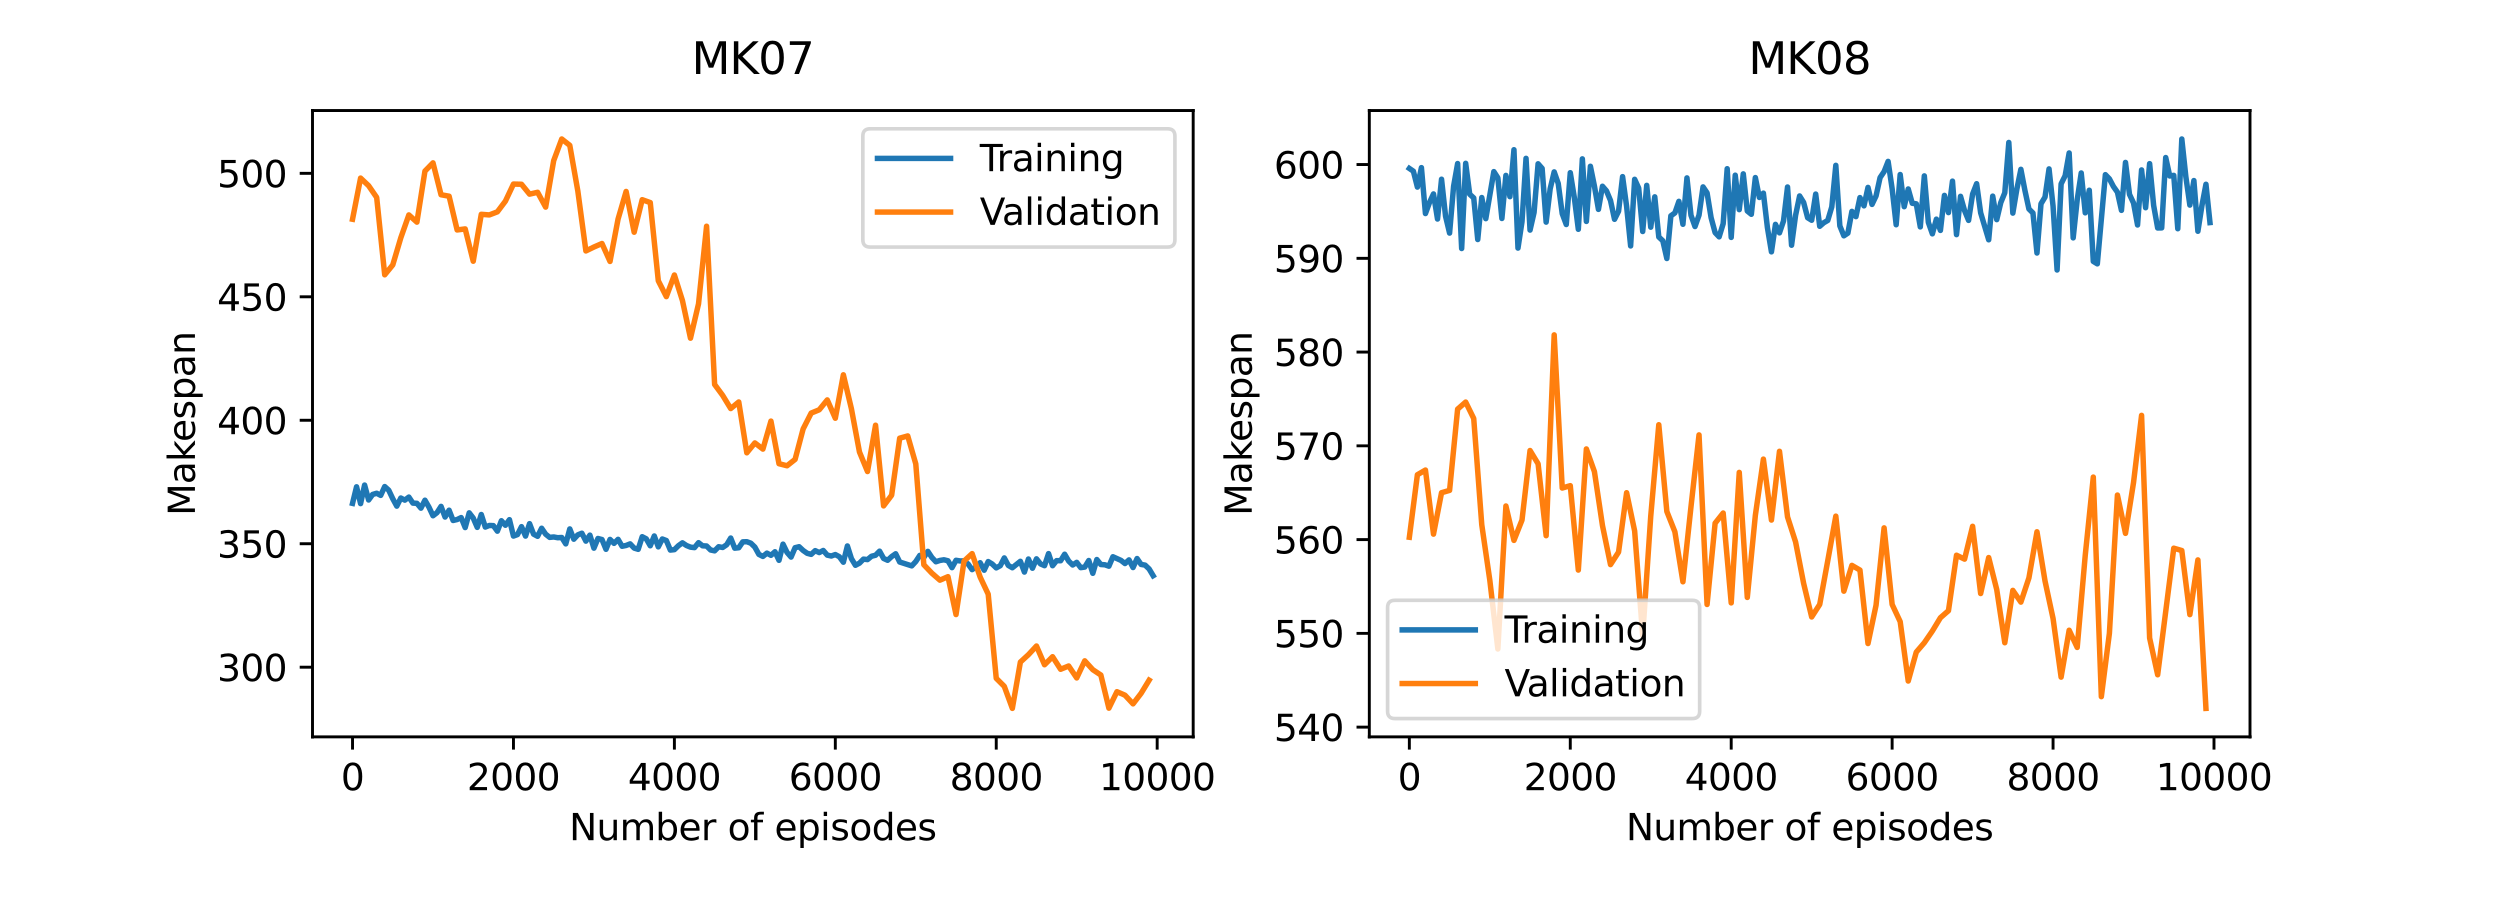<?xml version="1.0" encoding="utf-8" standalone="no"?>
<!DOCTYPE svg PUBLIC "-//W3C//DTD SVG 1.1//EN"
  "http://www.w3.org/Graphics/SVG/1.1/DTD/svg11.dtd">
<svg xmlns:xlink="http://www.w3.org/1999/xlink" width="684pt" height="252pt" viewBox="0 0 684 252" xmlns="http://www.w3.org/2000/svg" version="1.1">
 <defs>
  <style type="text/css">*{stroke-linejoin: round; stroke-linecap: butt}</style>
 </defs>
 <g id="figure_1">
  <g id="patch_1">
   <path d="M 0 252 
L 684 252 
L 684 0 
L 0 0 
z
" style="fill: #ffffff"/>
  </g>
  <g id="axes_1">
   <g id="patch_2">
    <path d="M 85.5 201.6 
L 326.455 201.6 
L 326.455 30.24 
L 85.5 30.24 
z
" style="fill: #ffffff"/>
   </g>
   <g id="matplotlib.axis_1">
    <g id="xtick_1">
     <g id="line2d_1">
      <defs>
       <path id="m8001b44a6c" d="M 0 0 
L 0 3.5 
" style="stroke: #000000; stroke-width: 0.8"/>
      </defs>
      <g>
       <use xlink:href="#m8001b44a6c" x="96.452" y="201.6" style="stroke: #000000; stroke-width: 0.8"/>
      </g>
     </g>
     <g id="text_1">
      <!-- 0 -->
      <g transform="translate(93.271 216.198)scale(0.1 -0.1)">
       <defs>
        <path id="DejaVuSans-30" d="M 2034 4250 
Q 1547 4250 1301 3770 
Q 1056 3291 1056 2328 
Q 1056 1369 1301 889 
Q 1547 409 2034 409 
Q 2525 409 2770 889 
Q 3016 1369 3016 2328 
Q 3016 3291 2770 3770 
Q 2525 4250 2034 4250 
z
M 2034 4750 
Q 2819 4750 3233 4129 
Q 3647 3509 3647 2328 
Q 3647 1150 3233 529 
Q 2819 -91 2034 -91 
Q 1250 -91 836 529 
Q 422 1150 422 2328 
Q 422 3509 836 4129 
Q 1250 4750 2034 4750 
z
" transform="scale(0.016)"/>
       </defs>
       <use xlink:href="#DejaVuSans-30"/>
      </g>
     </g>
    </g>
    <g id="xtick_2">
     <g id="line2d_2">
      <g>
       <use xlink:href="#m8001b44a6c" x="140.483" y="201.6" style="stroke: #000000; stroke-width: 0.8"/>
      </g>
     </g>
     <g id="text_2">
      <!-- 2000 -->
      <g transform="translate(127.758 216.198)scale(0.1 -0.1)">
       <defs>
        <path id="DejaVuSans-32" d="M 1228 531 
L 3431 531 
L 3431 0 
L 469 0 
L 469 531 
Q 828 903 1448 1529 
Q 2069 2156 2228 2338 
Q 2531 2678 2651 2914 
Q 2772 3150 2772 3378 
Q 2772 3750 2511 3984 
Q 2250 4219 1831 4219 
Q 1534 4219 1204 4116 
Q 875 4013 500 3803 
L 500 4441 
Q 881 4594 1212 4672 
Q 1544 4750 1819 4750 
Q 2544 4750 2975 4387 
Q 3406 4025 3406 3419 
Q 3406 3131 3298 2873 
Q 3191 2616 2906 2266 
Q 2828 2175 2409 1742 
Q 1991 1309 1228 531 
z
" transform="scale(0.016)"/>
       </defs>
       <use xlink:href="#DejaVuSans-32"/>
       <use xlink:href="#DejaVuSans-30" x="63.623"/>
       <use xlink:href="#DejaVuSans-30" x="127.246"/>
       <use xlink:href="#DejaVuSans-30" x="190.869"/>
      </g>
     </g>
    </g>
    <g id="xtick_3">
     <g id="line2d_3">
      <g>
       <use xlink:href="#m8001b44a6c" x="184.513" y="201.6" style="stroke: #000000; stroke-width: 0.8"/>
      </g>
     </g>
     <g id="text_3">
      <!-- 4000 -->
      <g transform="translate(171.788 216.198)scale(0.1 -0.1)">
       <defs>
        <path id="DejaVuSans-34" d="M 2419 4116 
L 825 1625 
L 2419 1625 
L 2419 4116 
z
M 2253 4666 
L 3047 4666 
L 3047 1625 
L 3713 1625 
L 3713 1100 
L 3047 1100 
L 3047 0 
L 2419 0 
L 2419 1100 
L 313 1100 
L 313 1709 
L 2253 4666 
z
" transform="scale(0.016)"/>
       </defs>
       <use xlink:href="#DejaVuSans-34"/>
       <use xlink:href="#DejaVuSans-30" x="63.623"/>
       <use xlink:href="#DejaVuSans-30" x="127.246"/>
       <use xlink:href="#DejaVuSans-30" x="190.869"/>
      </g>
     </g>
    </g>
    <g id="xtick_4">
     <g id="line2d_4">
      <g>
       <use xlink:href="#m8001b44a6c" x="228.543" y="201.6" style="stroke: #000000; stroke-width: 0.8"/>
      </g>
     </g>
     <g id="text_4">
      <!-- 6000 -->
      <g transform="translate(215.818 216.198)scale(0.1 -0.1)">
       <defs>
        <path id="DejaVuSans-36" d="M 2113 2584 
Q 1688 2584 1439 2293 
Q 1191 2003 1191 1497 
Q 1191 994 1439 701 
Q 1688 409 2113 409 
Q 2538 409 2786 701 
Q 3034 994 3034 1497 
Q 3034 2003 2786 2293 
Q 2538 2584 2113 2584 
z
M 3366 4563 
L 3366 3988 
Q 3128 4100 2886 4159 
Q 2644 4219 2406 4219 
Q 1781 4219 1451 3797 
Q 1122 3375 1075 2522 
Q 1259 2794 1537 2939 
Q 1816 3084 2150 3084 
Q 2853 3084 3261 2657 
Q 3669 2231 3669 1497 
Q 3669 778 3244 343 
Q 2819 -91 2113 -91 
Q 1303 -91 875 529 
Q 447 1150 447 2328 
Q 447 3434 972 4092 
Q 1497 4750 2381 4750 
Q 2619 4750 2861 4703 
Q 3103 4656 3366 4563 
z
" transform="scale(0.016)"/>
       </defs>
       <use xlink:href="#DejaVuSans-36"/>
       <use xlink:href="#DejaVuSans-30" x="63.623"/>
       <use xlink:href="#DejaVuSans-30" x="127.246"/>
       <use xlink:href="#DejaVuSans-30" x="190.869"/>
      </g>
     </g>
    </g>
    <g id="xtick_5">
     <g id="line2d_5">
      <g>
       <use xlink:href="#m8001b44a6c" x="272.573" y="201.6" style="stroke: #000000; stroke-width: 0.8"/>
      </g>
     </g>
     <g id="text_5">
      <!-- 8000 -->
      <g transform="translate(259.848 216.198)scale(0.1 -0.1)">
       <defs>
        <path id="DejaVuSans-38" d="M 2034 2216 
Q 1584 2216 1326 1975 
Q 1069 1734 1069 1313 
Q 1069 891 1326 650 
Q 1584 409 2034 409 
Q 2484 409 2743 651 
Q 3003 894 3003 1313 
Q 3003 1734 2745 1975 
Q 2488 2216 2034 2216 
z
M 1403 2484 
Q 997 2584 770 2862 
Q 544 3141 544 3541 
Q 544 4100 942 4425 
Q 1341 4750 2034 4750 
Q 2731 4750 3128 4425 
Q 3525 4100 3525 3541 
Q 3525 3141 3298 2862 
Q 3072 2584 2669 2484 
Q 3125 2378 3379 2068 
Q 3634 1759 3634 1313 
Q 3634 634 3220 271 
Q 2806 -91 2034 -91 
Q 1263 -91 848 271 
Q 434 634 434 1313 
Q 434 1759 690 2068 
Q 947 2378 1403 2484 
z
M 1172 3481 
Q 1172 3119 1398 2916 
Q 1625 2713 2034 2713 
Q 2441 2713 2670 2916 
Q 2900 3119 2900 3481 
Q 2900 3844 2670 4047 
Q 2441 4250 2034 4250 
Q 1625 4250 1398 4047 
Q 1172 3844 1172 3481 
z
" transform="scale(0.016)"/>
       </defs>
       <use xlink:href="#DejaVuSans-38"/>
       <use xlink:href="#DejaVuSans-30" x="63.623"/>
       <use xlink:href="#DejaVuSans-30" x="127.246"/>
       <use xlink:href="#DejaVuSans-30" x="190.869"/>
      </g>
     </g>
    </g>
    <g id="xtick_6">
     <g id="line2d_6">
      <g>
       <use xlink:href="#m8001b44a6c" x="316.603" y="201.6" style="stroke: #000000; stroke-width: 0.8"/>
      </g>
     </g>
     <g id="text_6">
      <!-- 10000 -->
      <g transform="translate(300.697 216.198)scale(0.1 -0.1)">
       <defs>
        <path id="DejaVuSans-31" d="M 794 531 
L 1825 531 
L 1825 4091 
L 703 3866 
L 703 4441 
L 1819 4666 
L 2450 4666 
L 2450 531 
L 3481 531 
L 3481 0 
L 794 0 
L 794 531 
z
" transform="scale(0.016)"/>
       </defs>
       <use xlink:href="#DejaVuSans-31"/>
       <use xlink:href="#DejaVuSans-30" x="63.623"/>
       <use xlink:href="#DejaVuSans-30" x="127.246"/>
       <use xlink:href="#DejaVuSans-30" x="190.869"/>
       <use xlink:href="#DejaVuSans-30" x="254.492"/>
      </g>
     </g>
    </g>
    <g id="text_7">
     <!-- Number of episodes -->
     <g transform="translate(155.734 229.877)scale(0.1 -0.1)">
      <defs>
       <path id="DejaVuSans-4e" d="M 628 4666 
L 1478 4666 
L 3547 763 
L 3547 4666 
L 4159 4666 
L 4159 0 
L 3309 0 
L 1241 3903 
L 1241 0 
L 628 0 
L 628 4666 
z
" transform="scale(0.016)"/>
       <path id="DejaVuSans-75" d="M 544 1381 
L 544 3500 
L 1119 3500 
L 1119 1403 
Q 1119 906 1312 657 
Q 1506 409 1894 409 
Q 2359 409 2629 706 
Q 2900 1003 2900 1516 
L 2900 3500 
L 3475 3500 
L 3475 0 
L 2900 0 
L 2900 538 
Q 2691 219 2414 64 
Q 2138 -91 1772 -91 
Q 1169 -91 856 284 
Q 544 659 544 1381 
z
M 1991 3584 
L 1991 3584 
z
" transform="scale(0.016)"/>
       <path id="DejaVuSans-6d" d="M 3328 2828 
Q 3544 3216 3844 3400 
Q 4144 3584 4550 3584 
Q 5097 3584 5394 3201 
Q 5691 2819 5691 2113 
L 5691 0 
L 5113 0 
L 5113 2094 
Q 5113 2597 4934 2840 
Q 4756 3084 4391 3084 
Q 3944 3084 3684 2787 
Q 3425 2491 3425 1978 
L 3425 0 
L 2847 0 
L 2847 2094 
Q 2847 2600 2669 2842 
Q 2491 3084 2119 3084 
Q 1678 3084 1418 2786 
Q 1159 2488 1159 1978 
L 1159 0 
L 581 0 
L 581 3500 
L 1159 3500 
L 1159 2956 
Q 1356 3278 1631 3431 
Q 1906 3584 2284 3584 
Q 2666 3584 2933 3390 
Q 3200 3197 3328 2828 
z
" transform="scale(0.016)"/>
       <path id="DejaVuSans-62" d="M 3116 1747 
Q 3116 2381 2855 2742 
Q 2594 3103 2138 3103 
Q 1681 3103 1420 2742 
Q 1159 2381 1159 1747 
Q 1159 1113 1420 752 
Q 1681 391 2138 391 
Q 2594 391 2855 752 
Q 3116 1113 3116 1747 
z
M 1159 2969 
Q 1341 3281 1617 3432 
Q 1894 3584 2278 3584 
Q 2916 3584 3314 3078 
Q 3713 2572 3713 1747 
Q 3713 922 3314 415 
Q 2916 -91 2278 -91 
Q 1894 -91 1617 61 
Q 1341 213 1159 525 
L 1159 0 
L 581 0 
L 581 4863 
L 1159 4863 
L 1159 2969 
z
" transform="scale(0.016)"/>
       <path id="DejaVuSans-65" d="M 3597 1894 
L 3597 1613 
L 953 1613 
Q 991 1019 1311 708 
Q 1631 397 2203 397 
Q 2534 397 2845 478 
Q 3156 559 3463 722 
L 3463 178 
Q 3153 47 2828 -22 
Q 2503 -91 2169 -91 
Q 1331 -91 842 396 
Q 353 884 353 1716 
Q 353 2575 817 3079 
Q 1281 3584 2069 3584 
Q 2775 3584 3186 3129 
Q 3597 2675 3597 1894 
z
M 3022 2063 
Q 3016 2534 2758 2815 
Q 2500 3097 2075 3097 
Q 1594 3097 1305 2825 
Q 1016 2553 972 2059 
L 3022 2063 
z
" transform="scale(0.016)"/>
       <path id="DejaVuSans-72" d="M 2631 2963 
Q 2534 3019 2420 3045 
Q 2306 3072 2169 3072 
Q 1681 3072 1420 2755 
Q 1159 2438 1159 1844 
L 1159 0 
L 581 0 
L 581 3500 
L 1159 3500 
L 1159 2956 
Q 1341 3275 1631 3429 
Q 1922 3584 2338 3584 
Q 2397 3584 2469 3576 
Q 2541 3569 2628 3553 
L 2631 2963 
z
" transform="scale(0.016)"/>
       <path id="DejaVuSans-20" transform="scale(0.016)"/>
       <path id="DejaVuSans-6f" d="M 1959 3097 
Q 1497 3097 1228 2736 
Q 959 2375 959 1747 
Q 959 1119 1226 758 
Q 1494 397 1959 397 
Q 2419 397 2687 759 
Q 2956 1122 2956 1747 
Q 2956 2369 2687 2733 
Q 2419 3097 1959 3097 
z
M 1959 3584 
Q 2709 3584 3137 3096 
Q 3566 2609 3566 1747 
Q 3566 888 3137 398 
Q 2709 -91 1959 -91 
Q 1206 -91 779 398 
Q 353 888 353 1747 
Q 353 2609 779 3096 
Q 1206 3584 1959 3584 
z
" transform="scale(0.016)"/>
       <path id="DejaVuSans-66" d="M 2375 4863 
L 2375 4384 
L 1825 4384 
Q 1516 4384 1395 4259 
Q 1275 4134 1275 3809 
L 1275 3500 
L 2222 3500 
L 2222 3053 
L 1275 3053 
L 1275 0 
L 697 0 
L 697 3053 
L 147 3053 
L 147 3500 
L 697 3500 
L 697 3744 
Q 697 4328 969 4595 
Q 1241 4863 1831 4863 
L 2375 4863 
z
" transform="scale(0.016)"/>
       <path id="DejaVuSans-70" d="M 1159 525 
L 1159 -1331 
L 581 -1331 
L 581 3500 
L 1159 3500 
L 1159 2969 
Q 1341 3281 1617 3432 
Q 1894 3584 2278 3584 
Q 2916 3584 3314 3078 
Q 3713 2572 3713 1747 
Q 3713 922 3314 415 
Q 2916 -91 2278 -91 
Q 1894 -91 1617 61 
Q 1341 213 1159 525 
z
M 3116 1747 
Q 3116 2381 2855 2742 
Q 2594 3103 2138 3103 
Q 1681 3103 1420 2742 
Q 1159 2381 1159 1747 
Q 1159 1113 1420 752 
Q 1681 391 2138 391 
Q 2594 391 2855 752 
Q 3116 1113 3116 1747 
z
" transform="scale(0.016)"/>
       <path id="DejaVuSans-69" d="M 603 3500 
L 1178 3500 
L 1178 0 
L 603 0 
L 603 3500 
z
M 603 4863 
L 1178 4863 
L 1178 4134 
L 603 4134 
L 603 4863 
z
" transform="scale(0.016)"/>
       <path id="DejaVuSans-73" d="M 2834 3397 
L 2834 2853 
Q 2591 2978 2328 3040 
Q 2066 3103 1784 3103 
Q 1356 3103 1142 2972 
Q 928 2841 928 2578 
Q 928 2378 1081 2264 
Q 1234 2150 1697 2047 
L 1894 2003 
Q 2506 1872 2764 1633 
Q 3022 1394 3022 966 
Q 3022 478 2636 193 
Q 2250 -91 1575 -91 
Q 1294 -91 989 -36 
Q 684 19 347 128 
L 347 722 
Q 666 556 975 473 
Q 1284 391 1588 391 
Q 1994 391 2212 530 
Q 2431 669 2431 922 
Q 2431 1156 2273 1281 
Q 2116 1406 1581 1522 
L 1381 1569 
Q 847 1681 609 1914 
Q 372 2147 372 2553 
Q 372 3047 722 3315 
Q 1072 3584 1716 3584 
Q 2034 3584 2315 3537 
Q 2597 3491 2834 3397 
z
" transform="scale(0.016)"/>
       <path id="DejaVuSans-64" d="M 2906 2969 
L 2906 4863 
L 3481 4863 
L 3481 0 
L 2906 0 
L 2906 525 
Q 2725 213 2448 61 
Q 2172 -91 1784 -91 
Q 1150 -91 751 415 
Q 353 922 353 1747 
Q 353 2572 751 3078 
Q 1150 3584 1784 3584 
Q 2172 3584 2448 3432 
Q 2725 3281 2906 2969 
z
M 947 1747 
Q 947 1113 1208 752 
Q 1469 391 1925 391 
Q 2381 391 2643 752 
Q 2906 1113 2906 1747 
Q 2906 2381 2643 2742 
Q 2381 3103 1925 3103 
Q 1469 3103 1208 2742 
Q 947 2381 947 1747 
z
" transform="scale(0.016)"/>
      </defs>
      <use xlink:href="#DejaVuSans-4e"/>
      <use xlink:href="#DejaVuSans-75" x="74.805"/>
      <use xlink:href="#DejaVuSans-6d" x="138.184"/>
      <use xlink:href="#DejaVuSans-62" x="235.596"/>
      <use xlink:href="#DejaVuSans-65" x="299.072"/>
      <use xlink:href="#DejaVuSans-72" x="360.596"/>
      <use xlink:href="#DejaVuSans-20" x="401.709"/>
      <use xlink:href="#DejaVuSans-6f" x="433.496"/>
      <use xlink:href="#DejaVuSans-66" x="494.678"/>
      <use xlink:href="#DejaVuSans-20" x="529.883"/>
      <use xlink:href="#DejaVuSans-65" x="561.67"/>
      <use xlink:href="#DejaVuSans-70" x="623.193"/>
      <use xlink:href="#DejaVuSans-69" x="686.67"/>
      <use xlink:href="#DejaVuSans-73" x="714.453"/>
      <use xlink:href="#DejaVuSans-6f" x="766.553"/>
      <use xlink:href="#DejaVuSans-64" x="827.734"/>
      <use xlink:href="#DejaVuSans-65" x="891.211"/>
      <use xlink:href="#DejaVuSans-73" x="952.734"/>
     </g>
    </g>
   </g>
   <g id="matplotlib.axis_2">
    <g id="ytick_1">
     <g id="line2d_7">
      <defs>
       <path id="mab3a9e8ded" d="M 0 0 
L -3.5 0 
" style="stroke: #000000; stroke-width: 0.8"/>
      </defs>
      <g>
       <use xlink:href="#mab3a9e8ded" x="85.5" y="182.551" style="stroke: #000000; stroke-width: 0.8"/>
      </g>
     </g>
     <g id="text_8">
      <!-- 300 -->
      <g transform="translate(59.413 186.35)scale(0.1 -0.1)">
       <defs>
        <path id="DejaVuSans-33" d="M 2597 2516 
Q 3050 2419 3304 2112 
Q 3559 1806 3559 1356 
Q 3559 666 3084 287 
Q 2609 -91 1734 -91 
Q 1441 -91 1130 -33 
Q 819 25 488 141 
L 488 750 
Q 750 597 1062 519 
Q 1375 441 1716 441 
Q 2309 441 2620 675 
Q 2931 909 2931 1356 
Q 2931 1769 2642 2001 
Q 2353 2234 1838 2234 
L 1294 2234 
L 1294 2753 
L 1863 2753 
Q 2328 2753 2575 2939 
Q 2822 3125 2822 3475 
Q 2822 3834 2567 4026 
Q 2313 4219 1838 4219 
Q 1578 4219 1281 4162 
Q 984 4106 628 3988 
L 628 4550 
Q 988 4650 1302 4700 
Q 1616 4750 1894 4750 
Q 2613 4750 3031 4423 
Q 3450 4097 3450 3541 
Q 3450 3153 3228 2886 
Q 3006 2619 2597 2516 
z
" transform="scale(0.016)"/>
       </defs>
       <use xlink:href="#DejaVuSans-33"/>
       <use xlink:href="#DejaVuSans-30" x="63.623"/>
       <use xlink:href="#DejaVuSans-30" x="127.246"/>
      </g>
     </g>
    </g>
    <g id="ytick_2">
     <g id="line2d_8">
      <g>
       <use xlink:href="#mab3a9e8ded" x="85.5" y="148.771" style="stroke: #000000; stroke-width: 0.8"/>
      </g>
     </g>
     <g id="text_9">
      <!-- 350 -->
      <g transform="translate(59.413 152.57)scale(0.1 -0.1)">
       <defs>
        <path id="DejaVuSans-35" d="M 691 4666 
L 3169 4666 
L 3169 4134 
L 1269 4134 
L 1269 2991 
Q 1406 3038 1543 3061 
Q 1681 3084 1819 3084 
Q 2600 3084 3056 2656 
Q 3513 2228 3513 1497 
Q 3513 744 3044 326 
Q 2575 -91 1722 -91 
Q 1428 -91 1123 -41 
Q 819 9 494 109 
L 494 744 
Q 775 591 1075 516 
Q 1375 441 1709 441 
Q 2250 441 2565 725 
Q 2881 1009 2881 1497 
Q 2881 1984 2565 2268 
Q 2250 2553 1709 2553 
Q 1456 2553 1204 2497 
Q 953 2441 691 2322 
L 691 4666 
z
" transform="scale(0.016)"/>
       </defs>
       <use xlink:href="#DejaVuSans-33"/>
       <use xlink:href="#DejaVuSans-35" x="63.623"/>
       <use xlink:href="#DejaVuSans-30" x="127.246"/>
      </g>
     </g>
    </g>
    <g id="ytick_3">
     <g id="line2d_9">
      <g>
       <use xlink:href="#mab3a9e8ded" x="85.5" y="114.991" style="stroke: #000000; stroke-width: 0.8"/>
      </g>
     </g>
     <g id="text_10">
      <!-- 400 -->
      <g transform="translate(59.413 118.79)scale(0.1 -0.1)">
       <use xlink:href="#DejaVuSans-34"/>
       <use xlink:href="#DejaVuSans-30" x="63.623"/>
       <use xlink:href="#DejaVuSans-30" x="127.246"/>
      </g>
     </g>
    </g>
    <g id="ytick_4">
     <g id="line2d_10">
      <g>
       <use xlink:href="#mab3a9e8ded" x="85.5" y="81.211" style="stroke: #000000; stroke-width: 0.8"/>
      </g>
     </g>
     <g id="text_11">
      <!-- 450 -->
      <g transform="translate(59.413 85.01)scale(0.1 -0.1)">
       <use xlink:href="#DejaVuSans-34"/>
       <use xlink:href="#DejaVuSans-35" x="63.623"/>
       <use xlink:href="#DejaVuSans-30" x="127.246"/>
      </g>
     </g>
    </g>
    <g id="ytick_5">
     <g id="line2d_11">
      <g>
       <use xlink:href="#mab3a9e8ded" x="85.5" y="47.431" style="stroke: #000000; stroke-width: 0.8"/>
      </g>
     </g>
     <g id="text_12">
      <!-- 500 -->
      <g transform="translate(59.413 51.23)scale(0.1 -0.1)">
       <use xlink:href="#DejaVuSans-35"/>
       <use xlink:href="#DejaVuSans-30" x="63.623"/>
       <use xlink:href="#DejaVuSans-30" x="127.246"/>
      </g>
     </g>
    </g>
    <g id="text_13">
     <!-- Makespan -->
     <g transform="translate(53.333 141.1)rotate(-90)scale(0.1 -0.1)">
      <defs>
       <path id="DejaVuSans-4d" d="M 628 4666 
L 1569 4666 
L 2759 1491 
L 3956 4666 
L 4897 4666 
L 4897 0 
L 4281 0 
L 4281 4097 
L 3078 897 
L 2444 897 
L 1241 4097 
L 1241 0 
L 628 0 
L 628 4666 
z
" transform="scale(0.016)"/>
       <path id="DejaVuSans-61" d="M 2194 1759 
Q 1497 1759 1228 1600 
Q 959 1441 959 1056 
Q 959 750 1161 570 
Q 1363 391 1709 391 
Q 2188 391 2477 730 
Q 2766 1069 2766 1631 
L 2766 1759 
L 2194 1759 
z
M 3341 1997 
L 3341 0 
L 2766 0 
L 2766 531 
Q 2569 213 2275 61 
Q 1981 -91 1556 -91 
Q 1019 -91 701 211 
Q 384 513 384 1019 
Q 384 1609 779 1909 
Q 1175 2209 1959 2209 
L 2766 2209 
L 2766 2266 
Q 2766 2663 2505 2880 
Q 2244 3097 1772 3097 
Q 1472 3097 1187 3025 
Q 903 2953 641 2809 
L 641 3341 
Q 956 3463 1253 3523 
Q 1550 3584 1831 3584 
Q 2591 3584 2966 3190 
Q 3341 2797 3341 1997 
z
" transform="scale(0.016)"/>
       <path id="DejaVuSans-6b" d="M 581 4863 
L 1159 4863 
L 1159 1991 
L 2875 3500 
L 3609 3500 
L 1753 1863 
L 3688 0 
L 2938 0 
L 1159 1709 
L 1159 0 
L 581 0 
L 581 4863 
z
" transform="scale(0.016)"/>
       <path id="DejaVuSans-6e" d="M 3513 2113 
L 3513 0 
L 2938 0 
L 2938 2094 
Q 2938 2591 2744 2837 
Q 2550 3084 2163 3084 
Q 1697 3084 1428 2787 
Q 1159 2491 1159 1978 
L 1159 0 
L 581 0 
L 581 3500 
L 1159 3500 
L 1159 2956 
Q 1366 3272 1645 3428 
Q 1925 3584 2291 3584 
Q 2894 3584 3203 3211 
Q 3513 2838 3513 2113 
z
" transform="scale(0.016)"/>
      </defs>
      <use xlink:href="#DejaVuSans-4d"/>
      <use xlink:href="#DejaVuSans-61" x="86.279"/>
      <use xlink:href="#DejaVuSans-6b" x="147.559"/>
      <use xlink:href="#DejaVuSans-65" x="201.844"/>
      <use xlink:href="#DejaVuSans-73" x="263.367"/>
      <use xlink:href="#DejaVuSans-70" x="315.467"/>
      <use xlink:href="#DejaVuSans-61" x="378.943"/>
      <use xlink:href="#DejaVuSans-6e" x="440.223"/>
     </g>
    </g>
   </g>
   <g id="line2d_12">
    <path d="M 96.452 137.722 
L 97.553 133.192 
L 98.654 137.786 
L 99.755 132.715 
L 100.855 136.796 
L 101.956 135.279 
L 103.057 134.955 
L 104.158 135.536 
L 105.258 133.128 
L 106.359 134.124 
L 107.46 136.455 
L 108.561 138.478 
L 109.662 136.259 
L 110.762 136.84 
L 111.863 135.999 
L 112.964 137.651 
L 114.065 137.711 
L 115.165 139.032 
L 116.266 136.86 
L 117.367 138.769 
L 118.468 141.11 
L 119.568 140.262 
L 120.669 138.549 
L 121.77 141.461 
L 122.871 139.593 
L 123.971 142.4 
L 125.072 142.143 
L 126.173 141.613 
L 127.274 144.339 
L 128.374 140.313 
L 129.475 141.741 
L 130.576 144.288 
L 131.677 140.775 
L 132.777 144.204 
L 133.878 143.768 
L 134.979 143.812 
L 136.08 145.329 
L 137.18 142.478 
L 138.281 143.711 
L 139.382 142.184 
L 140.483 146.667 
L 141.583 146.265 
L 142.684 144.099 
L 143.785 146.67 
L 144.886 143.278 
L 145.986 146.14 
L 147.087 146.734 
L 148.188 144.528 
L 149.289 146.15 
L 150.389 147.028 
L 151.49 146.913 
L 152.591 147.119 
L 153.692 147.058 
L 154.792 148.805 
L 155.893 144.717 
L 156.994 147.525 
L 158.095 146.335 
L 159.195 145.89 
L 160.296 148.051 
L 161.397 146.413 
L 162.498 149.974 
L 163.598 147.332 
L 164.699 147.619 
L 165.8 150.288 
L 166.901 147.589 
L 168.001 148.66 
L 169.102 147.568 
L 170.203 149.457 
L 171.304 149.237 
L 172.404 148.801 
L 173.505 149.96 
L 174.606 150.294 
L 175.707 146.846 
L 176.807 147.42 
L 177.908 149.322 
L 179.009 146.646 
L 180.11 149.622 
L 181.21 147.467 
L 182.311 147.889 
L 183.412 150.504 
L 184.513 150.382 
L 185.613 149.305 
L 186.714 148.514 
L 187.815 149.251 
L 188.916 149.7 
L 190.016 149.828 
L 191.117 148.477 
L 192.218 149.332 
L 193.319 149.382 
L 194.419 150.477 
L 195.52 150.71 
L 196.621 149.588 
L 197.722 149.788 
L 198.822 149.038 
L 199.923 147.21 
L 201.024 149.98 
L 202.125 149.862 
L 203.225 148.251 
L 204.326 148.21 
L 205.427 148.616 
L 206.528 149.683 
L 207.628 151.679 
L 208.729 152.237 
L 209.83 151.338 
L 210.931 151.933 
L 212.031 150.96 
L 213.132 153.301 
L 214.233 148.882 
L 215.334 151.139 
L 216.434 152.416 
L 217.535 149.849 
L 218.636 149.582 
L 219.737 150.605 
L 220.837 151.379 
L 221.938 151.673 
L 223.039 150.656 
L 224.14 151.183 
L 225.24 150.612 
L 226.341 151.886 
L 227.442 152.125 
L 228.543 151.727 
L 229.643 152.318 
L 230.744 153.821 
L 231.845 149.376 
L 232.946 152.838 
L 234.046 154.662 
L 235.147 154.081 
L 236.248 152.977 
L 237.349 153.105 
L 238.449 152.19 
L 239.55 151.913 
L 240.651 150.801 
L 241.752 152.791 
L 242.852 153.294 
L 243.953 152.284 
L 245.054 151.511 
L 246.155 153.767 
L 249.457 154.821 
L 250.558 153.635 
L 251.658 151.956 
L 252.759 152.514 
L 253.86 150.859 
L 254.961 152.524 
L 256.061 153.7 
L 257.162 153.338 
L 258.263 153.156 
L 259.364 153.433 
L 260.464 155.307 
L 261.565 153.298 
L 262.666 153.473 
L 263.767 153.463 
L 264.867 154.308 
L 265.968 155.851 
L 267.069 155.105 
L 268.17 153.963 
L 269.27 156.007 
L 270.371 153.645 
L 271.472 154.318 
L 272.573 155.372 
L 273.674 154.774 
L 274.774 152.652 
L 275.875 154.703 
L 276.976 155.338 
L 279.177 153.574 
L 280.278 156.517 
L 281.379 152.95 
L 282.48 155.466 
L 283.58 152.899 
L 284.681 154.287 
L 285.782 154.767 
L 286.883 151.473 
L 287.983 154.777 
L 289.084 153.389 
L 290.185 153.419 
L 291.286 151.636 
L 292.386 153.507 
L 293.487 154.581 
L 294.588 153.862 
L 295.689 155.307 
L 296.789 155.152 
L 297.89 153.358 
L 298.991 156.855 
L 300.092 153.091 
L 301.192 154.456 
L 302.293 154.524 
L 303.394 154.909 
L 304.495 152.328 
L 306.696 153.321 
L 307.797 154.183 
L 308.898 153.189 
L 309.998 155.274 
L 311.099 152.821 
L 312.2 154.429 
L 313.301 154.615 
L 314.401 155.665 
L 315.502 157.51 
L 315.502 157.51 
" clip-path="url(#p6cf273ea3e)" style="fill: none; stroke: #1f77b4; stroke-width: 1.5; stroke-linecap: square"/>
   </g>
   <g id="line2d_13">
    <path d="M 96.452 59.986 
L 98.654 48.726 
L 100.855 50.809 
L 103.057 54.018 
L 105.258 75.187 
L 107.46 72.485 
L 109.662 65.053 
L 111.863 58.804 
L 114.065 60.774 
L 116.266 46.812 
L 118.468 44.56 
L 120.669 53.286 
L 122.871 53.68 
L 125.072 62.914 
L 127.274 62.632 
L 129.475 71.471 
L 131.677 58.635 
L 133.878 58.804 
L 136.08 57.959 
L 138.281 55.032 
L 140.483 50.359 
L 142.684 50.415 
L 144.886 53.117 
L 147.087 52.611 
L 149.289 56.664 
L 151.49 43.941 
L 153.692 38.029 
L 155.893 39.774 
L 158.095 52.273 
L 160.296 68.656 
L 162.498 67.587 
L 164.699 66.629 
L 166.901 71.528 
L 169.102 59.93 
L 171.304 52.386 
L 173.505 63.533 
L 175.707 54.638 
L 177.908 55.426 
L 180.11 76.82 
L 182.311 81.155 
L 184.513 75.243 
L 186.714 82.225 
L 188.916 92.527 
L 191.117 83.125 
L 193.319 61.9 
L 195.52 105.195 
L 197.722 108.179 
L 199.923 111.782 
L 202.125 109.98 
L 204.326 123.886 
L 206.528 121.184 
L 208.729 122.873 
L 210.931 115.216 
L 213.132 126.87 
L 215.334 127.433 
L 217.535 125.688 
L 219.737 117.356 
L 221.938 113.021 
L 224.14 112.12 
L 226.341 109.417 
L 228.543 114.428 
L 230.744 102.549 
L 232.946 111.838 
L 235.147 123.661 
L 237.349 129.01 
L 239.55 116.342 
L 241.752 138.412 
L 243.953 135.484 
L 246.155 119.889 
L 248.356 119.27 
L 250.558 126.927 
L 252.759 154.514 
L 254.961 156.822 
L 257.162 158.736 
L 259.364 157.779 
L 261.565 168.138 
L 263.767 153.5 
L 265.968 151.473 
L 268.17 157.892 
L 270.371 162.564 
L 272.573 185.591 
L 274.774 187.787 
L 276.976 193.811 
L 279.177 181.143 
L 281.379 179.117 
L 283.58 176.752 
L 285.782 181.875 
L 287.983 179.68 
L 290.185 183.114 
L 292.386 182.213 
L 294.588 185.479 
L 296.789 180.806 
L 298.991 183.227 
L 301.192 184.69 
L 303.394 193.755 
L 305.595 189.251 
L 307.797 190.208 
L 309.998 192.572 
L 312.2 189.701 
L 314.401 186.098 
" clip-path="url(#p6cf273ea3e)" style="fill: none; stroke: #ff7f0e; stroke-width: 1.5; stroke-linecap: square"/>
   </g>
   <g id="patch_3">
    <path d="M 85.5 201.6 
L 85.5 30.24 
" style="fill: none; stroke: #000000; stroke-width: 0.8; stroke-linejoin: miter; stroke-linecap: square"/>
   </g>
   <g id="patch_4">
    <path d="M 326.455 201.6 
L 326.455 30.24 
" style="fill: none; stroke: #000000; stroke-width: 0.8; stroke-linejoin: miter; stroke-linecap: square"/>
   </g>
   <g id="patch_5">
    <path d="M 85.5 201.6 
L 326.455 201.6 
" style="fill: none; stroke: #000000; stroke-width: 0.8; stroke-linejoin: miter; stroke-linecap: square"/>
   </g>
   <g id="patch_6">
    <path d="M 85.5 30.24 
L 326.455 30.24 
" style="fill: none; stroke: #000000; stroke-width: 0.8; stroke-linejoin: miter; stroke-linecap: square"/>
   </g>
   <g id="text_14">
    <!-- MK07 -->
    <g transform="translate(189.231 20.24)scale(0.12 -0.12)">
     <defs>
      <path id="DejaVuSans-4b" d="M 628 4666 
L 1259 4666 
L 1259 2694 
L 3353 4666 
L 4166 4666 
L 1850 2491 
L 4331 0 
L 3500 0 
L 1259 2247 
L 1259 0 
L 628 0 
L 628 4666 
z
" transform="scale(0.016)"/>
      <path id="DejaVuSans-37" d="M 525 4666 
L 3525 4666 
L 3525 4397 
L 1831 0 
L 1172 0 
L 2766 4134 
L 525 4134 
L 525 4666 
z
" transform="scale(0.016)"/>
     </defs>
     <use xlink:href="#DejaVuSans-4d"/>
     <use xlink:href="#DejaVuSans-4b" x="86.279"/>
     <use xlink:href="#DejaVuSans-30" x="151.855"/>
     <use xlink:href="#DejaVuSans-37" x="215.479"/>
    </g>
   </g>
   <g id="legend_1">
    <g id="patch_7">
     <path d="M 238.073 67.596 
L 319.455 67.596 
Q 321.455 67.596 321.455 65.596 
L 321.455 37.24 
Q 321.455 35.24 319.455 35.24 
L 238.073 35.24 
Q 236.073 35.24 236.073 37.24 
L 236.073 65.596 
Q 236.073 67.596 238.073 67.596 
z
" style="fill: #ffffff; opacity: 0.8; stroke: #cccccc; stroke-linejoin: miter"/>
    </g>
    <g id="line2d_14">
     <path d="M 240.073 43.338 
L 250.073 43.338 
L 260.073 43.338 
" style="fill: none; stroke: #1f77b4; stroke-width: 1.5; stroke-linecap: square"/>
    </g>
    <g id="text_15">
     <!-- Training -->
     <g transform="translate(268.073 46.838)scale(0.1 -0.1)">
      <defs>
       <path id="DejaVuSans-54" d="M -19 4666 
L 3928 4666 
L 3928 4134 
L 2272 4134 
L 2272 0 
L 1638 0 
L 1638 4134 
L -19 4134 
L -19 4666 
z
" transform="scale(0.016)"/>
       <path id="DejaVuSans-67" d="M 2906 1791 
Q 2906 2416 2648 2759 
Q 2391 3103 1925 3103 
Q 1463 3103 1205 2759 
Q 947 2416 947 1791 
Q 947 1169 1205 825 
Q 1463 481 1925 481 
Q 2391 481 2648 825 
Q 2906 1169 2906 1791 
z
M 3481 434 
Q 3481 -459 3084 -895 
Q 2688 -1331 1869 -1331 
Q 1566 -1331 1297 -1286 
Q 1028 -1241 775 -1147 
L 775 -588 
Q 1028 -725 1275 -790 
Q 1522 -856 1778 -856 
Q 2344 -856 2625 -561 
Q 2906 -266 2906 331 
L 2906 616 
Q 2728 306 2450 153 
Q 2172 0 1784 0 
Q 1141 0 747 490 
Q 353 981 353 1791 
Q 353 2603 747 3093 
Q 1141 3584 1784 3584 
Q 2172 3584 2450 3431 
Q 2728 3278 2906 2969 
L 2906 3500 
L 3481 3500 
L 3481 434 
z
" transform="scale(0.016)"/>
      </defs>
      <use xlink:href="#DejaVuSans-54"/>
      <use xlink:href="#DejaVuSans-72" x="46.334"/>
      <use xlink:href="#DejaVuSans-61" x="87.447"/>
      <use xlink:href="#DejaVuSans-69" x="148.727"/>
      <use xlink:href="#DejaVuSans-6e" x="176.51"/>
      <use xlink:href="#DejaVuSans-69" x="239.889"/>
      <use xlink:href="#DejaVuSans-6e" x="267.672"/>
      <use xlink:href="#DejaVuSans-67" x="331.051"/>
     </g>
    </g>
    <g id="line2d_15">
     <path d="M 240.073 58.017 
L 250.073 58.017 
L 260.073 58.017 
" style="fill: none; stroke: #ff7f0e; stroke-width: 1.5; stroke-linecap: square"/>
    </g>
    <g id="text_16">
     <!-- Validation -->
     <g transform="translate(268.073 61.517)scale(0.1 -0.1)">
      <defs>
       <path id="DejaVuSans-56" d="M 1831 0 
L 50 4666 
L 709 4666 
L 2188 738 
L 3669 4666 
L 4325 4666 
L 2547 0 
L 1831 0 
z
" transform="scale(0.016)"/>
       <path id="DejaVuSans-6c" d="M 603 4863 
L 1178 4863 
L 1178 0 
L 603 0 
L 603 4863 
z
" transform="scale(0.016)"/>
       <path id="DejaVuSans-74" d="M 1172 4494 
L 1172 3500 
L 2356 3500 
L 2356 3053 
L 1172 3053 
L 1172 1153 
Q 1172 725 1289 603 
Q 1406 481 1766 481 
L 2356 481 
L 2356 0 
L 1766 0 
Q 1100 0 847 248 
Q 594 497 594 1153 
L 594 3053 
L 172 3053 
L 172 3500 
L 594 3500 
L 594 4494 
L 1172 4494 
z
" transform="scale(0.016)"/>
      </defs>
      <use xlink:href="#DejaVuSans-56"/>
      <use xlink:href="#DejaVuSans-61" x="60.658"/>
      <use xlink:href="#DejaVuSans-6c" x="121.938"/>
      <use xlink:href="#DejaVuSans-69" x="149.721"/>
      <use xlink:href="#DejaVuSans-64" x="177.504"/>
      <use xlink:href="#DejaVuSans-61" x="240.98"/>
      <use xlink:href="#DejaVuSans-74" x="302.26"/>
      <use xlink:href="#DejaVuSans-69" x="341.469"/>
      <use xlink:href="#DejaVuSans-6f" x="369.252"/>
      <use xlink:href="#DejaVuSans-6e" x="430.434"/>
     </g>
    </g>
   </g>
  </g>
  <g id="axes_2">
   <g id="patch_8">
    <path d="M 374.645 201.6 
L 615.6 201.6 
L 615.6 30.24 
L 374.645 30.24 
z
" style="fill: #ffffff"/>
   </g>
   <g id="matplotlib.axis_3">
    <g id="xtick_7">
     <g id="line2d_16">
      <g>
       <use xlink:href="#m8001b44a6c" x="385.598" y="201.6" style="stroke: #000000; stroke-width: 0.8"/>
      </g>
     </g>
     <g id="text_17">
      <!-- 0 -->
      <g transform="translate(382.417 216.198)scale(0.1 -0.1)">
       <use xlink:href="#DejaVuSans-30"/>
      </g>
     </g>
    </g>
    <g id="xtick_8">
     <g id="line2d_17">
      <g>
       <use xlink:href="#m8001b44a6c" x="429.628" y="201.6" style="stroke: #000000; stroke-width: 0.8"/>
      </g>
     </g>
     <g id="text_18">
      <!-- 2000 -->
      <g transform="translate(416.903 216.198)scale(0.1 -0.1)">
       <use xlink:href="#DejaVuSans-32"/>
       <use xlink:href="#DejaVuSans-30" x="63.623"/>
       <use xlink:href="#DejaVuSans-30" x="127.246"/>
       <use xlink:href="#DejaVuSans-30" x="190.869"/>
      </g>
     </g>
    </g>
    <g id="xtick_9">
     <g id="line2d_18">
      <g>
       <use xlink:href="#m8001b44a6c" x="473.658" y="201.6" style="stroke: #000000; stroke-width: 0.8"/>
      </g>
     </g>
     <g id="text_19">
      <!-- 4000 -->
      <g transform="translate(460.933 216.198)scale(0.1 -0.1)">
       <use xlink:href="#DejaVuSans-34"/>
       <use xlink:href="#DejaVuSans-30" x="63.623"/>
       <use xlink:href="#DejaVuSans-30" x="127.246"/>
       <use xlink:href="#DejaVuSans-30" x="190.869"/>
      </g>
     </g>
    </g>
    <g id="xtick_10">
     <g id="line2d_19">
      <g>
       <use xlink:href="#m8001b44a6c" x="517.688" y="201.6" style="stroke: #000000; stroke-width: 0.8"/>
      </g>
     </g>
     <g id="text_20">
      <!-- 6000 -->
      <g transform="translate(504.963 216.198)scale(0.1 -0.1)">
       <use xlink:href="#DejaVuSans-36"/>
       <use xlink:href="#DejaVuSans-30" x="63.623"/>
       <use xlink:href="#DejaVuSans-30" x="127.246"/>
       <use xlink:href="#DejaVuSans-30" x="190.869"/>
      </g>
     </g>
    </g>
    <g id="xtick_11">
     <g id="line2d_20">
      <g>
       <use xlink:href="#m8001b44a6c" x="561.718" y="201.6" style="stroke: #000000; stroke-width: 0.8"/>
      </g>
     </g>
     <g id="text_21">
      <!-- 8000 -->
      <g transform="translate(548.993 216.198)scale(0.1 -0.1)">
       <use xlink:href="#DejaVuSans-38"/>
       <use xlink:href="#DejaVuSans-30" x="63.623"/>
       <use xlink:href="#DejaVuSans-30" x="127.246"/>
       <use xlink:href="#DejaVuSans-30" x="190.869"/>
      </g>
     </g>
    </g>
    <g id="xtick_12">
     <g id="line2d_21">
      <g>
       <use xlink:href="#m8001b44a6c" x="605.748" y="201.6" style="stroke: #000000; stroke-width: 0.8"/>
      </g>
     </g>
     <g id="text_22">
      <!-- 10000 -->
      <g transform="translate(589.842 216.198)scale(0.1 -0.1)">
       <use xlink:href="#DejaVuSans-31"/>
       <use xlink:href="#DejaVuSans-30" x="63.623"/>
       <use xlink:href="#DejaVuSans-30" x="127.246"/>
       <use xlink:href="#DejaVuSans-30" x="190.869"/>
       <use xlink:href="#DejaVuSans-30" x="254.492"/>
      </g>
     </g>
    </g>
    <g id="text_23">
     <!-- Number of episodes -->
     <g transform="translate(444.88 229.877)scale(0.1 -0.1)">
      <use xlink:href="#DejaVuSans-4e"/>
      <use xlink:href="#DejaVuSans-75" x="74.805"/>
      <use xlink:href="#DejaVuSans-6d" x="138.184"/>
      <use xlink:href="#DejaVuSans-62" x="235.596"/>
      <use xlink:href="#DejaVuSans-65" x="299.072"/>
      <use xlink:href="#DejaVuSans-72" x="360.596"/>
      <use xlink:href="#DejaVuSans-20" x="401.709"/>
      <use xlink:href="#DejaVuSans-6f" x="433.496"/>
      <use xlink:href="#DejaVuSans-66" x="494.678"/>
      <use xlink:href="#DejaVuSans-20" x="529.883"/>
      <use xlink:href="#DejaVuSans-65" x="561.67"/>
      <use xlink:href="#DejaVuSans-70" x="623.193"/>
      <use xlink:href="#DejaVuSans-69" x="686.67"/>
      <use xlink:href="#DejaVuSans-73" x="714.453"/>
      <use xlink:href="#DejaVuSans-6f" x="766.553"/>
      <use xlink:href="#DejaVuSans-64" x="827.734"/>
      <use xlink:href="#DejaVuSans-65" x="891.211"/>
      <use xlink:href="#DejaVuSans-73" x="952.734"/>
     </g>
    </g>
   </g>
   <g id="matplotlib.axis_4">
    <g id="ytick_6">
     <g id="line2d_22">
      <g>
       <use xlink:href="#mab3a9e8ded" x="374.645" y="198.942" style="stroke: #000000; stroke-width: 0.8"/>
      </g>
     </g>
     <g id="text_24">
      <!-- 540 -->
      <g transform="translate(348.558 202.741)scale(0.1 -0.1)">
       <use xlink:href="#DejaVuSans-35"/>
       <use xlink:href="#DejaVuSans-34" x="63.623"/>
       <use xlink:href="#DejaVuSans-30" x="127.246"/>
      </g>
     </g>
    </g>
    <g id="ytick_7">
     <g id="line2d_23">
      <g>
       <use xlink:href="#mab3a9e8ded" x="374.645" y="173.288" style="stroke: #000000; stroke-width: 0.8"/>
      </g>
     </g>
     <g id="text_25">
      <!-- 550 -->
      <g transform="translate(348.558 177.087)scale(0.1 -0.1)">
       <use xlink:href="#DejaVuSans-35"/>
       <use xlink:href="#DejaVuSans-35" x="63.623"/>
       <use xlink:href="#DejaVuSans-30" x="127.246"/>
      </g>
     </g>
    </g>
    <g id="ytick_8">
     <g id="line2d_24">
      <g>
       <use xlink:href="#mab3a9e8ded" x="374.645" y="147.634" style="stroke: #000000; stroke-width: 0.8"/>
      </g>
     </g>
     <g id="text_26">
      <!-- 560 -->
      <g transform="translate(348.558 151.434)scale(0.1 -0.1)">
       <use xlink:href="#DejaVuSans-35"/>
       <use xlink:href="#DejaVuSans-36" x="63.623"/>
       <use xlink:href="#DejaVuSans-30" x="127.246"/>
      </g>
     </g>
    </g>
    <g id="ytick_9">
     <g id="line2d_25">
      <g>
       <use xlink:href="#mab3a9e8ded" x="374.645" y="121.981" style="stroke: #000000; stroke-width: 0.8"/>
      </g>
     </g>
     <g id="text_27">
      <!-- 570 -->
      <g transform="translate(348.558 125.78)scale(0.1 -0.1)">
       <use xlink:href="#DejaVuSans-35"/>
       <use xlink:href="#DejaVuSans-37" x="63.623"/>
       <use xlink:href="#DejaVuSans-30" x="127.246"/>
      </g>
     </g>
    </g>
    <g id="ytick_10">
     <g id="line2d_26">
      <g>
       <use xlink:href="#mab3a9e8ded" x="374.645" y="96.327" style="stroke: #000000; stroke-width: 0.8"/>
      </g>
     </g>
     <g id="text_28">
      <!-- 580 -->
      <g transform="translate(348.558 100.126)scale(0.1 -0.1)">
       <use xlink:href="#DejaVuSans-35"/>
       <use xlink:href="#DejaVuSans-38" x="63.623"/>
       <use xlink:href="#DejaVuSans-30" x="127.246"/>
      </g>
     </g>
    </g>
    <g id="ytick_11">
     <g id="line2d_27">
      <g>
       <use xlink:href="#mab3a9e8ded" x="374.645" y="70.673" style="stroke: #000000; stroke-width: 0.8"/>
      </g>
     </g>
     <g id="text_29">
      <!-- 590 -->
      <g transform="translate(348.558 74.473)scale(0.1 -0.1)">
       <defs>
        <path id="DejaVuSans-39" d="M 703 97 
L 703 672 
Q 941 559 1184 500 
Q 1428 441 1663 441 
Q 2288 441 2617 861 
Q 2947 1281 2994 2138 
Q 2813 1869 2534 1725 
Q 2256 1581 1919 1581 
Q 1219 1581 811 2004 
Q 403 2428 403 3163 
Q 403 3881 828 4315 
Q 1253 4750 1959 4750 
Q 2769 4750 3195 4129 
Q 3622 3509 3622 2328 
Q 3622 1225 3098 567 
Q 2575 -91 1691 -91 
Q 1453 -91 1209 -44 
Q 966 3 703 97 
z
M 1959 2075 
Q 2384 2075 2632 2365 
Q 2881 2656 2881 3163 
Q 2881 3666 2632 3958 
Q 2384 4250 1959 4250 
Q 1534 4250 1286 3958 
Q 1038 3666 1038 3163 
Q 1038 2656 1286 2365 
Q 1534 2075 1959 2075 
z
" transform="scale(0.016)"/>
       </defs>
       <use xlink:href="#DejaVuSans-35"/>
       <use xlink:href="#DejaVuSans-39" x="63.623"/>
       <use xlink:href="#DejaVuSans-30" x="127.246"/>
      </g>
     </g>
    </g>
    <g id="ytick_12">
     <g id="line2d_28">
      <g>
       <use xlink:href="#mab3a9e8ded" x="374.645" y="45.02" style="stroke: #000000; stroke-width: 0.8"/>
      </g>
     </g>
     <g id="text_30">
      <!-- 600 -->
      <g transform="translate(348.558 48.819)scale(0.1 -0.1)">
       <use xlink:href="#DejaVuSans-36"/>
       <use xlink:href="#DejaVuSans-30" x="63.623"/>
       <use xlink:href="#DejaVuSans-30" x="127.246"/>
      </g>
     </g>
    </g>
    <g id="text_31">
     <!-- Makespan -->
     <g transform="translate(342.478 141.1)rotate(-90)scale(0.1 -0.1)">
      <use xlink:href="#DejaVuSans-4d"/>
      <use xlink:href="#DejaVuSans-61" x="86.279"/>
      <use xlink:href="#DejaVuSans-6b" x="147.559"/>
      <use xlink:href="#DejaVuSans-65" x="201.844"/>
      <use xlink:href="#DejaVuSans-73" x="263.367"/>
      <use xlink:href="#DejaVuSans-70" x="315.467"/>
      <use xlink:href="#DejaVuSans-61" x="378.943"/>
      <use xlink:href="#DejaVuSans-6e" x="440.223"/>
     </g>
    </g>
   </g>
   <g id="line2d_29">
    <path d="M 385.598 46.084 
L 386.699 46.841 
L 387.799 51.189 
L 388.9 45.866 
L 390.001 58.424 
L 391.102 55.422 
L 392.202 53.062 
L 393.303 59.924 
L 394.404 49.034 
L 395.505 59.155 
L 396.605 63.772 
L 397.706 50.946 
L 398.807 44.75 
L 399.908 67.993 
L 401.008 44.686 
L 402.109 53.139 
L 403.21 54.152 
L 404.311 65.53 
L 405.411 54.05 
L 406.512 59.822 
L 408.714 46.957 
L 409.814 48.662 
L 410.915 59.771 
L 412.016 47.995 
L 413.117 53.806 
L 414.217 40.966 
L 415.318 67.877 
L 416.419 60.643 
L 417.52 43.327 
L 418.62 62.952 
L 419.721 58.129 
L 420.822 44.814 
L 421.923 46.071 
L 423.023 60.771 
L 424.124 51.664 
L 425.225 47.033 
L 426.326 50.189 
L 427.426 58.462 
L 428.527 61.425 
L 429.628 47.252 
L 430.729 54.024 
L 431.83 62.734 
L 432.93 43.468 
L 434.031 60.579 
L 435.132 45.494 
L 436.233 50.907 
L 437.333 57.282 
L 438.434 50.958 
L 439.535 52.228 
L 440.636 54.858 
L 441.736 60.001 
L 442.837 57.795 
L 443.938 48.329 
L 445.039 56.448 
L 446.139 67.287 
L 447.24 49.06 
L 448.341 51.459 
L 449.442 63.336 
L 450.542 50.715 
L 451.643 62.156 
L 452.744 53.857 
L 453.845 64.837 
L 454.945 65.876 
L 456.046 70.725 
L 457.147 59.052 
L 458.248 58.257 
L 459.348 55.089 
L 460.449 61.361 
L 461.55 48.675 
L 462.651 58.898 
L 463.751 61.977 
L 464.852 58.86 
L 465.953 51.138 
L 467.054 52.767 
L 468.154 59.552 
L 469.255 63.644 
L 470.356 64.799 
L 471.457 61.207 
L 472.557 46.161 
L 473.658 64.953 
L 474.759 47.931 
L 475.86 57.359 
L 476.96 47.572 
L 478.061 57.731 
L 479.162 58.629 
L 480.263 48.586 
L 481.363 54.024 
L 482.464 52.844 
L 483.565 62.272 
L 484.666 68.903 
L 485.766 61.387 
L 486.867 63.708 
L 487.968 60.463 
L 489.069 51.164 
L 490.169 67.095 
L 491.27 58.911 
L 492.371 53.614 
L 493.472 55.384 
L 494.572 59.578 
L 495.673 60.258 
L 496.774 53.101 
L 497.875 61.913 
L 498.975 60.951 
L 500.076 60.309 
L 501.177 56.602 
L 502.278 45.238 
L 503.378 61.797 
L 504.479 64.516 
L 505.58 63.785 
L 506.681 57.834 
L 507.781 59.27 
L 508.882 54.063 
L 509.983 56.32 
L 511.084 51.279 
L 512.184 55.922 
L 513.285 53.614 
L 514.386 48.598 
L 515.487 46.957 
L 516.587 44.16 
L 517.688 51.651 
L 518.789 61.489 
L 519.89 47.752 
L 520.99 56.551 
L 522.091 51.702 
L 523.192 55.615 
L 524.293 55.769 
L 525.393 62.079 
L 526.494 48.124 
L 527.595 60.835 
L 528.696 63.978 
L 529.796 59.963 
L 530.897 63.041 
L 531.998 53.46 
L 533.099 58.167 
L 534.199 49.56 
L 535.3 64.196 
L 536.401 53.716 
L 537.502 57.616 
L 538.602 60.296 
L 539.703 53.101 
L 540.804 50.266 
L 541.905 58.219 
L 544.106 65.607 
L 545.207 53.665 
L 546.308 60.091 
L 547.408 55.448 
L 548.509 52.754 
L 549.61 38.978 
L 550.711 58.308 
L 551.811 51.741 
L 552.912 46.328 
L 554.013 52.087 
L 555.114 57.179 
L 556.214 58.27 
L 557.315 69.224 
L 558.416 55.756 
L 559.517 53.921 
L 560.617 46.213 
L 561.718 56.41 
L 562.819 73.867 
L 563.92 50.317 
L 565.02 48.085 
L 566.121 41.851 
L 567.222 65.081 
L 568.323 54.665 
L 569.423 47.329 
L 570.524 58.231 
L 571.625 52.049 
L 572.726 71.52 
L 573.826 72.187 
L 576.028 47.79 
L 577.129 48.932 
L 578.229 51.023 
L 579.33 52.588 
L 580.431 57.551 
L 581.532 44.443 
L 582.632 53.19 
L 583.733 55.55 
L 584.834 61.553 
L 585.935 46.495 
L 587.035 56.833 
L 588.136 44.776 
L 589.237 56.205 
L 590.338 62.374 
L 591.438 62.349 
L 592.539 43.108 
L 593.64 48.149 
L 594.741 47.983 
L 595.842 62.58 
L 596.942 38.029 
L 598.043 48.316 
L 599.144 56.115 
L 600.245 49.406 
L 601.345 63.272 
L 602.446 56.269 
L 603.547 50.42 
L 604.648 60.899 
L 604.648 60.899 
" clip-path="url(#p9c6148d628)" style="fill: none; stroke: #1f77b4; stroke-width: 1.5; stroke-linecap: square"/>
   </g>
   <g id="line2d_30">
    <path d="M 385.598 146.993 
L 387.799 129.89 
L 390.001 128.608 
L 392.202 146.138 
L 394.404 134.807 
L 396.605 134.166 
L 398.807 111.933 
L 401.008 110.009 
L 403.21 114.498 
L 405.411 143.573 
L 407.613 158.751 
L 409.814 177.564 
L 412.016 138.442 
L 414.217 147.848 
L 416.419 142.29 
L 418.62 123.263 
L 420.822 126.898 
L 423.023 146.565 
L 425.225 91.624 
L 427.426 133.525 
L 429.628 132.883 
L 431.83 155.972 
L 434.031 122.836 
L 436.233 129.035 
L 438.434 143.786 
L 440.636 154.475 
L 442.837 151.055 
L 445.039 134.807 
L 447.24 145.283 
L 449.442 173.929 
L 451.643 141.221 
L 453.845 116.209 
L 456.046 139.938 
L 458.248 145.497 
L 460.449 159.178 
L 462.651 138.656 
L 464.852 118.988 
L 467.054 165.378 
L 469.255 143.145 
L 471.457 140.366 
L 473.658 164.951 
L 475.86 129.249 
L 478.061 163.454 
L 480.263 141.007 
L 482.464 125.615 
L 484.666 142.29 
L 486.867 123.477 
L 489.069 141.435 
L 491.27 148.276 
L 493.472 159.606 
L 495.673 168.799 
L 497.875 165.378 
L 500.076 153.406 
L 502.278 141.221 
L 504.479 161.744 
L 506.681 154.689 
L 508.882 155.972 
L 511.084 176.067 
L 513.285 165.592 
L 515.487 144.428 
L 517.688 165.378 
L 519.89 170.081 
L 522.091 186.329 
L 524.293 178.419 
L 526.494 175.853 
L 528.696 172.647 
L 530.897 169.012 
L 533.099 167.088 
L 535.3 151.91 
L 537.502 152.979 
L 539.703 144 
L 541.905 162.385 
L 544.106 152.551 
L 546.308 161.316 
L 548.509 175.853 
L 550.711 161.53 
L 552.912 164.737 
L 555.114 158.11 
L 557.315 145.497 
L 559.517 158.965 
L 561.718 169.226 
L 563.92 185.26 
L 566.121 172.433 
L 568.323 177.136 
L 570.524 151.91 
L 572.726 130.532 
L 574.927 190.604 
L 577.129 173.288 
L 579.33 135.449 
L 581.532 145.924 
L 583.733 132.028 
L 585.935 113.643 
L 588.136 174.571 
L 590.338 184.618 
L 592.539 167.302 
L 594.741 149.986 
L 596.942 150.627 
L 599.144 168.157 
L 601.345 153.193 
L 603.547 193.811 
" clip-path="url(#p9c6148d628)" style="fill: none; stroke: #ff7f0e; stroke-width: 1.5; stroke-linecap: square"/>
   </g>
   <g id="patch_9">
    <path d="M 374.645 201.6 
L 374.645 30.24 
" style="fill: none; stroke: #000000; stroke-width: 0.8; stroke-linejoin: miter; stroke-linecap: square"/>
   </g>
   <g id="patch_10">
    <path d="M 615.6 201.6 
L 615.6 30.24 
" style="fill: none; stroke: #000000; stroke-width: 0.8; stroke-linejoin: miter; stroke-linecap: square"/>
   </g>
   <g id="patch_11">
    <path d="M 374.645 201.6 
L 615.6 201.6 
" style="fill: none; stroke: #000000; stroke-width: 0.8; stroke-linejoin: miter; stroke-linecap: square"/>
   </g>
   <g id="patch_12">
    <path d="M 374.645 30.24 
L 615.6 30.24 
" style="fill: none; stroke: #000000; stroke-width: 0.8; stroke-linejoin: miter; stroke-linecap: square"/>
   </g>
   <g id="text_32">
    <!-- MK08 -->
    <g transform="translate(478.376 20.24)scale(0.12 -0.12)">
     <use xlink:href="#DejaVuSans-4d"/>
     <use xlink:href="#DejaVuSans-4b" x="86.279"/>
     <use xlink:href="#DejaVuSans-30" x="151.855"/>
     <use xlink:href="#DejaVuSans-38" x="215.479"/>
    </g>
   </g>
   <g id="legend_2">
    <g id="patch_13">
     <path d="M 381.645 196.6 
L 463.027 196.6 
Q 465.027 196.6 465.027 194.6 
L 465.027 166.244 
Q 465.027 164.244 463.027 164.244 
L 381.645 164.244 
Q 379.645 164.244 379.645 166.244 
L 379.645 194.6 
Q 379.645 196.6 381.645 196.6 
z
" style="fill: #ffffff; opacity: 0.8; stroke: #cccccc; stroke-linejoin: miter"/>
    </g>
    <g id="line2d_31">
     <path d="M 383.645 172.342 
L 393.645 172.342 
L 403.645 172.342 
" style="fill: none; stroke: #1f77b4; stroke-width: 1.5; stroke-linecap: square"/>
    </g>
    <g id="text_33">
     <!-- Training -->
     <g transform="translate(411.645 175.842)scale(0.1 -0.1)">
      <use xlink:href="#DejaVuSans-54"/>
      <use xlink:href="#DejaVuSans-72" x="46.334"/>
      <use xlink:href="#DejaVuSans-61" x="87.447"/>
      <use xlink:href="#DejaVuSans-69" x="148.727"/>
      <use xlink:href="#DejaVuSans-6e" x="176.51"/>
      <use xlink:href="#DejaVuSans-69" x="239.889"/>
      <use xlink:href="#DejaVuSans-6e" x="267.672"/>
      <use xlink:href="#DejaVuSans-67" x="331.051"/>
     </g>
    </g>
    <g id="line2d_32">
     <path d="M 383.645 187.02 
L 393.645 187.02 
L 403.645 187.02 
" style="fill: none; stroke: #ff7f0e; stroke-width: 1.5; stroke-linecap: square"/>
    </g>
    <g id="text_34">
     <!-- Validation -->
     <g transform="translate(411.645 190.52)scale(0.1 -0.1)">
      <use xlink:href="#DejaVuSans-56"/>
      <use xlink:href="#DejaVuSans-61" x="60.658"/>
      <use xlink:href="#DejaVuSans-6c" x="121.938"/>
      <use xlink:href="#DejaVuSans-69" x="149.721"/>
      <use xlink:href="#DejaVuSans-64" x="177.504"/>
      <use xlink:href="#DejaVuSans-61" x="240.98"/>
      <use xlink:href="#DejaVuSans-74" x="302.26"/>
      <use xlink:href="#DejaVuSans-69" x="341.469"/>
      <use xlink:href="#DejaVuSans-6f" x="369.252"/>
      <use xlink:href="#DejaVuSans-6e" x="430.434"/>
     </g>
    </g>
   </g>
  </g>
 </g>
 <defs>
  <clipPath id="p6cf273ea3e">
   <rect x="85.5" y="30.24" width="240.955" height="171.36"/>
  </clipPath>
  <clipPath id="p9c6148d628">
   <rect x="374.645" y="30.24" width="240.955" height="171.36"/>
  </clipPath>
 </defs>
</svg>
